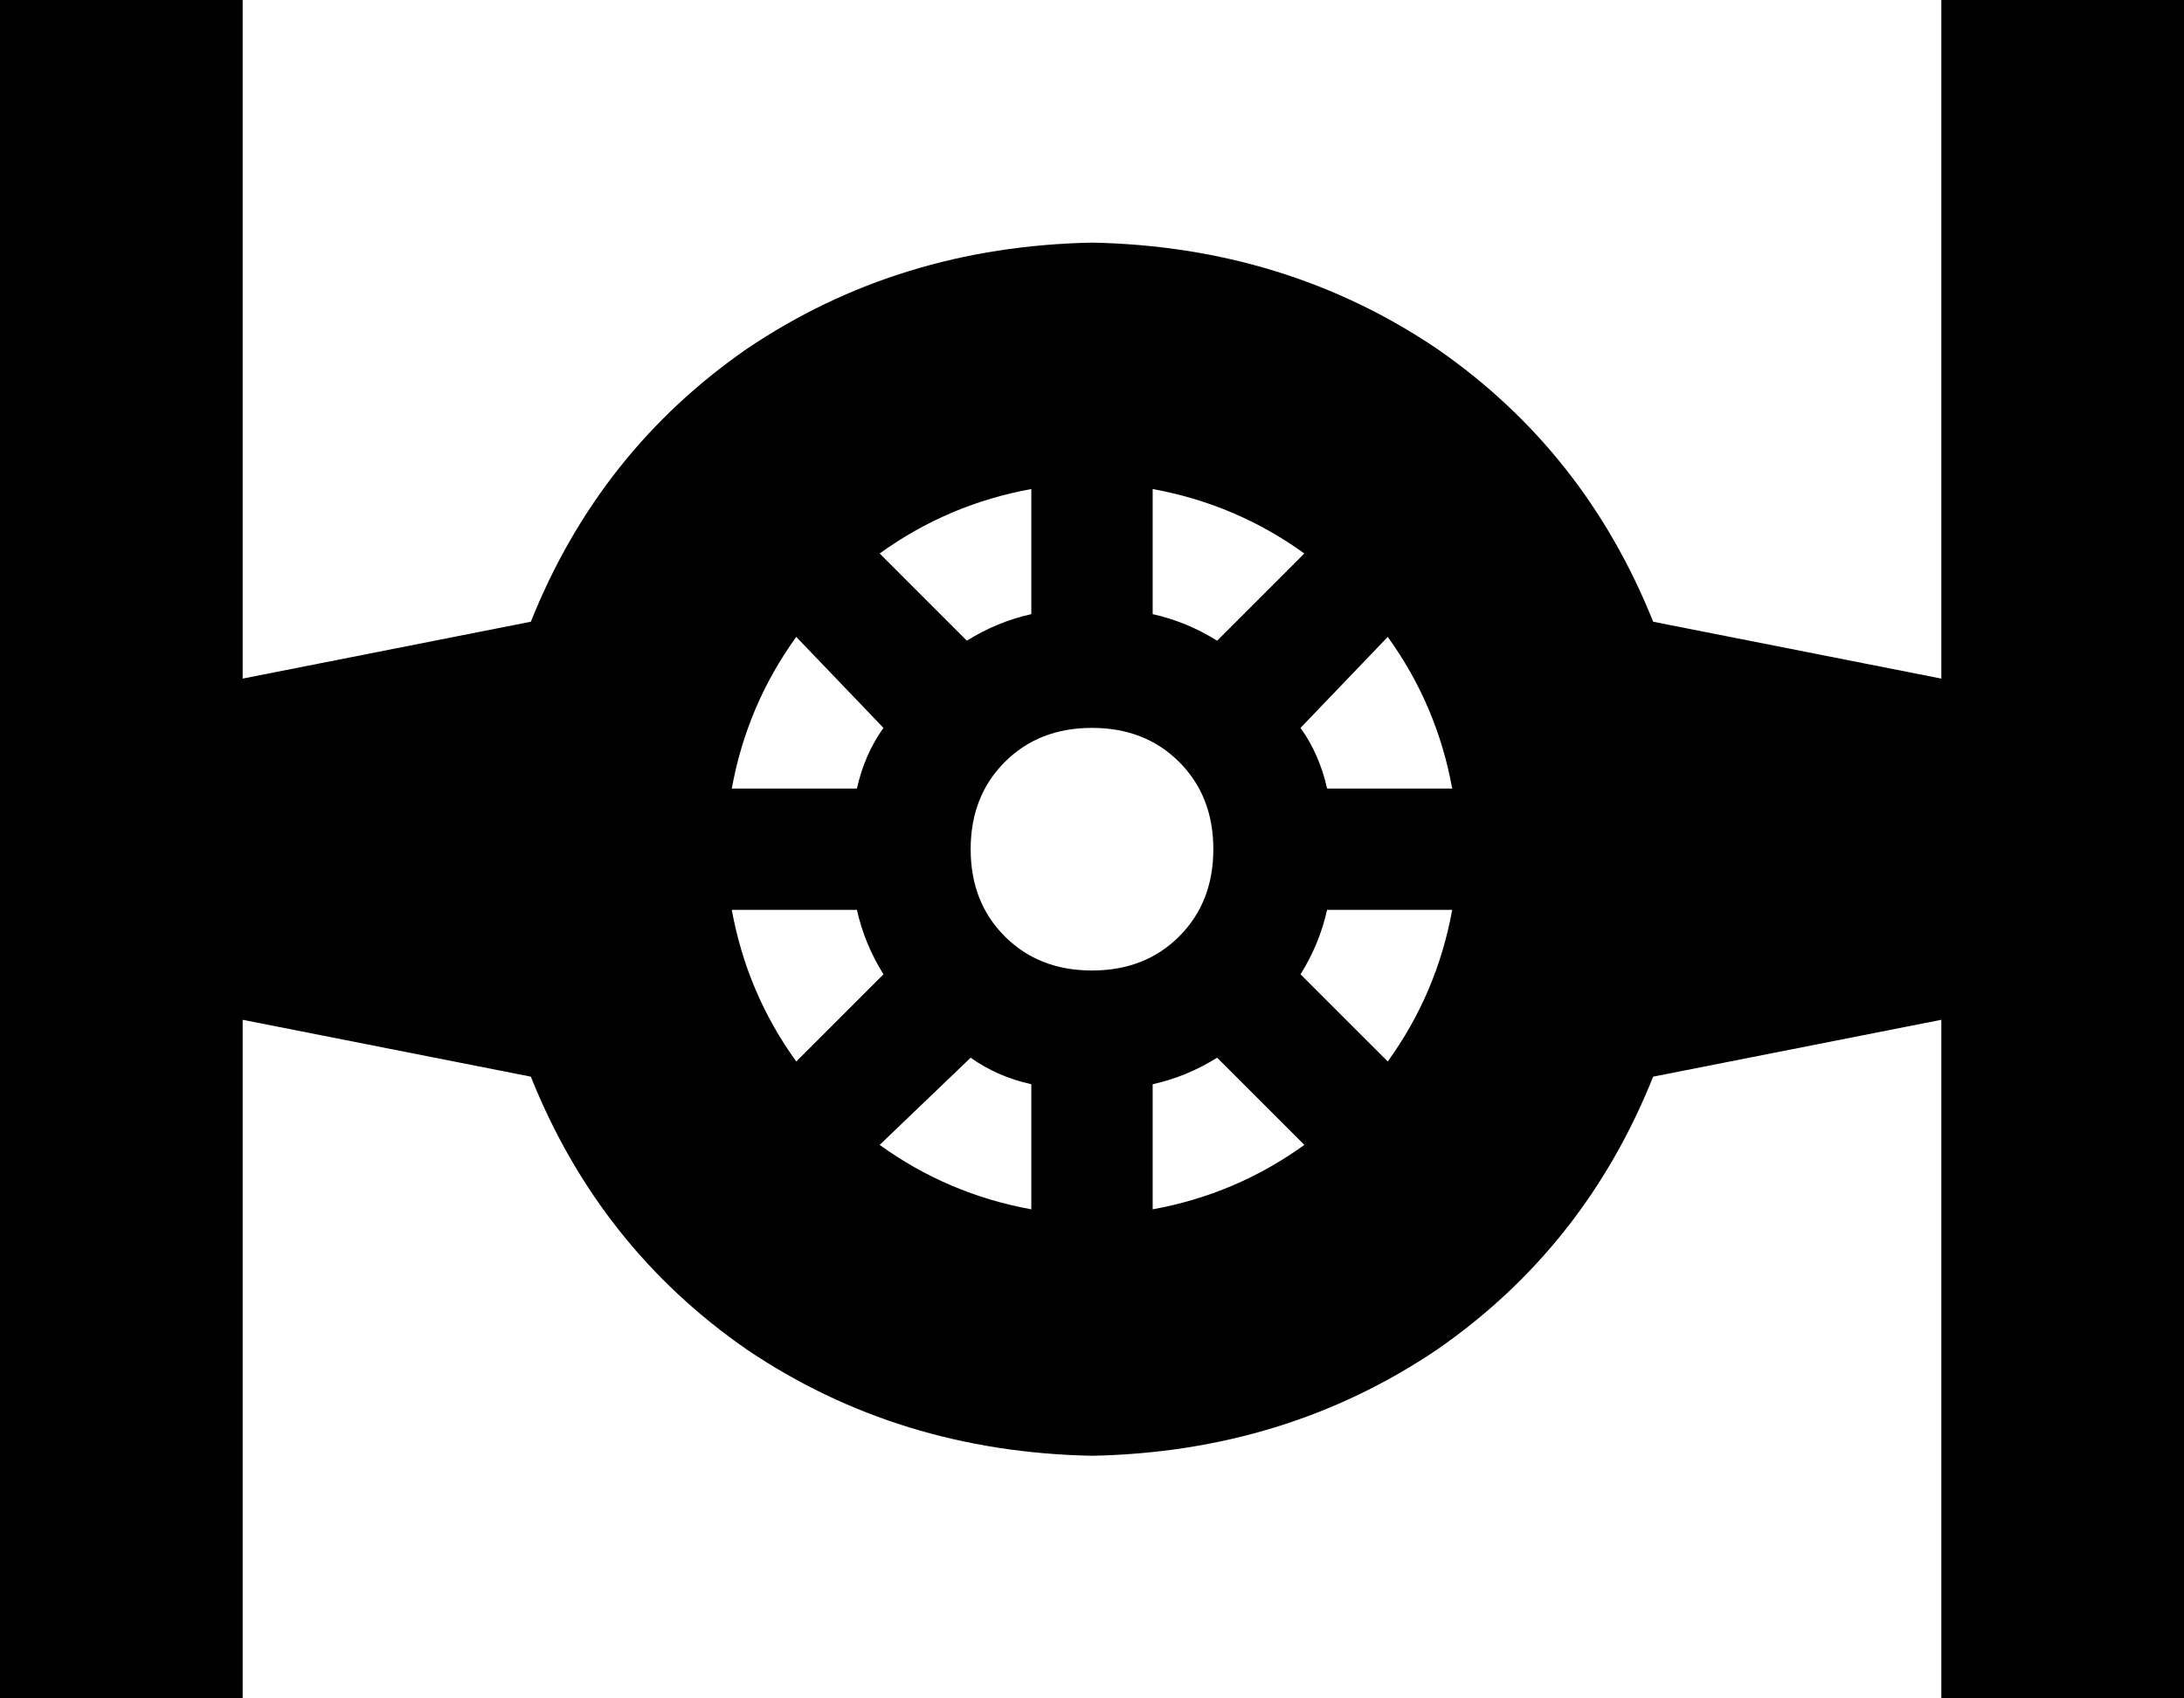 <svg viewBox="0 0 576 448">
  <path
    d="M 64 0 L 64 32 L 64 179 L 140 164 Q 158 119 197 92 Q 237 65 288 64 Q 339 65 379 92 Q 418 119 436 164 L 512 179 L 512 32 L 512 0 L 576 0 L 576 32 L 576 192 L 576 256 L 576 416 L 576 448 L 512 448 L 512 416 L 512 269 L 436 284 Q 418 329 379 356 Q 339 383 288 384 Q 237 383 197 356 Q 158 329 140 284 L 64 269 L 64 416 L 64 448 L 0 448 L 0 416 L 0 256 L 0 192 L 0 32 L 0 0 L 64 0 L 64 0 Z M 272 319 L 272 286 Q 263 284 256 279 L 232 302 Q 250 315 272 319 L 272 319 Z M 210 280 L 233 257 Q 228 249 226 240 L 193 240 Q 197 262 210 280 L 210 280 Z M 193 208 L 226 208 Q 228 199 233 192 L 210 168 Q 197 186 193 208 L 193 208 Z M 232 146 L 255 169 Q 263 164 272 162 L 272 129 Q 250 133 232 146 L 232 146 Z M 344 302 L 321 279 Q 313 284 304 286 L 304 319 Q 326 315 344 302 L 344 302 Z M 366 280 Q 379 262 383 240 L 350 240 Q 348 249 343 257 L 366 280 L 366 280 Z M 350 208 L 383 208 Q 379 186 366 168 L 343 192 Q 348 199 350 208 L 350 208 Z M 344 146 Q 326 133 304 129 L 304 162 Q 313 164 321 169 L 344 146 L 344 146 Z M 311 247 Q 320 238 320 224 Q 320 210 311 201 Q 302 192 288 192 Q 274 192 265 201 Q 256 210 256 224 Q 256 238 265 247 Q 274 256 288 256 Q 302 256 311 247 L 311 247 L 311 247 Z"
  />
</svg>